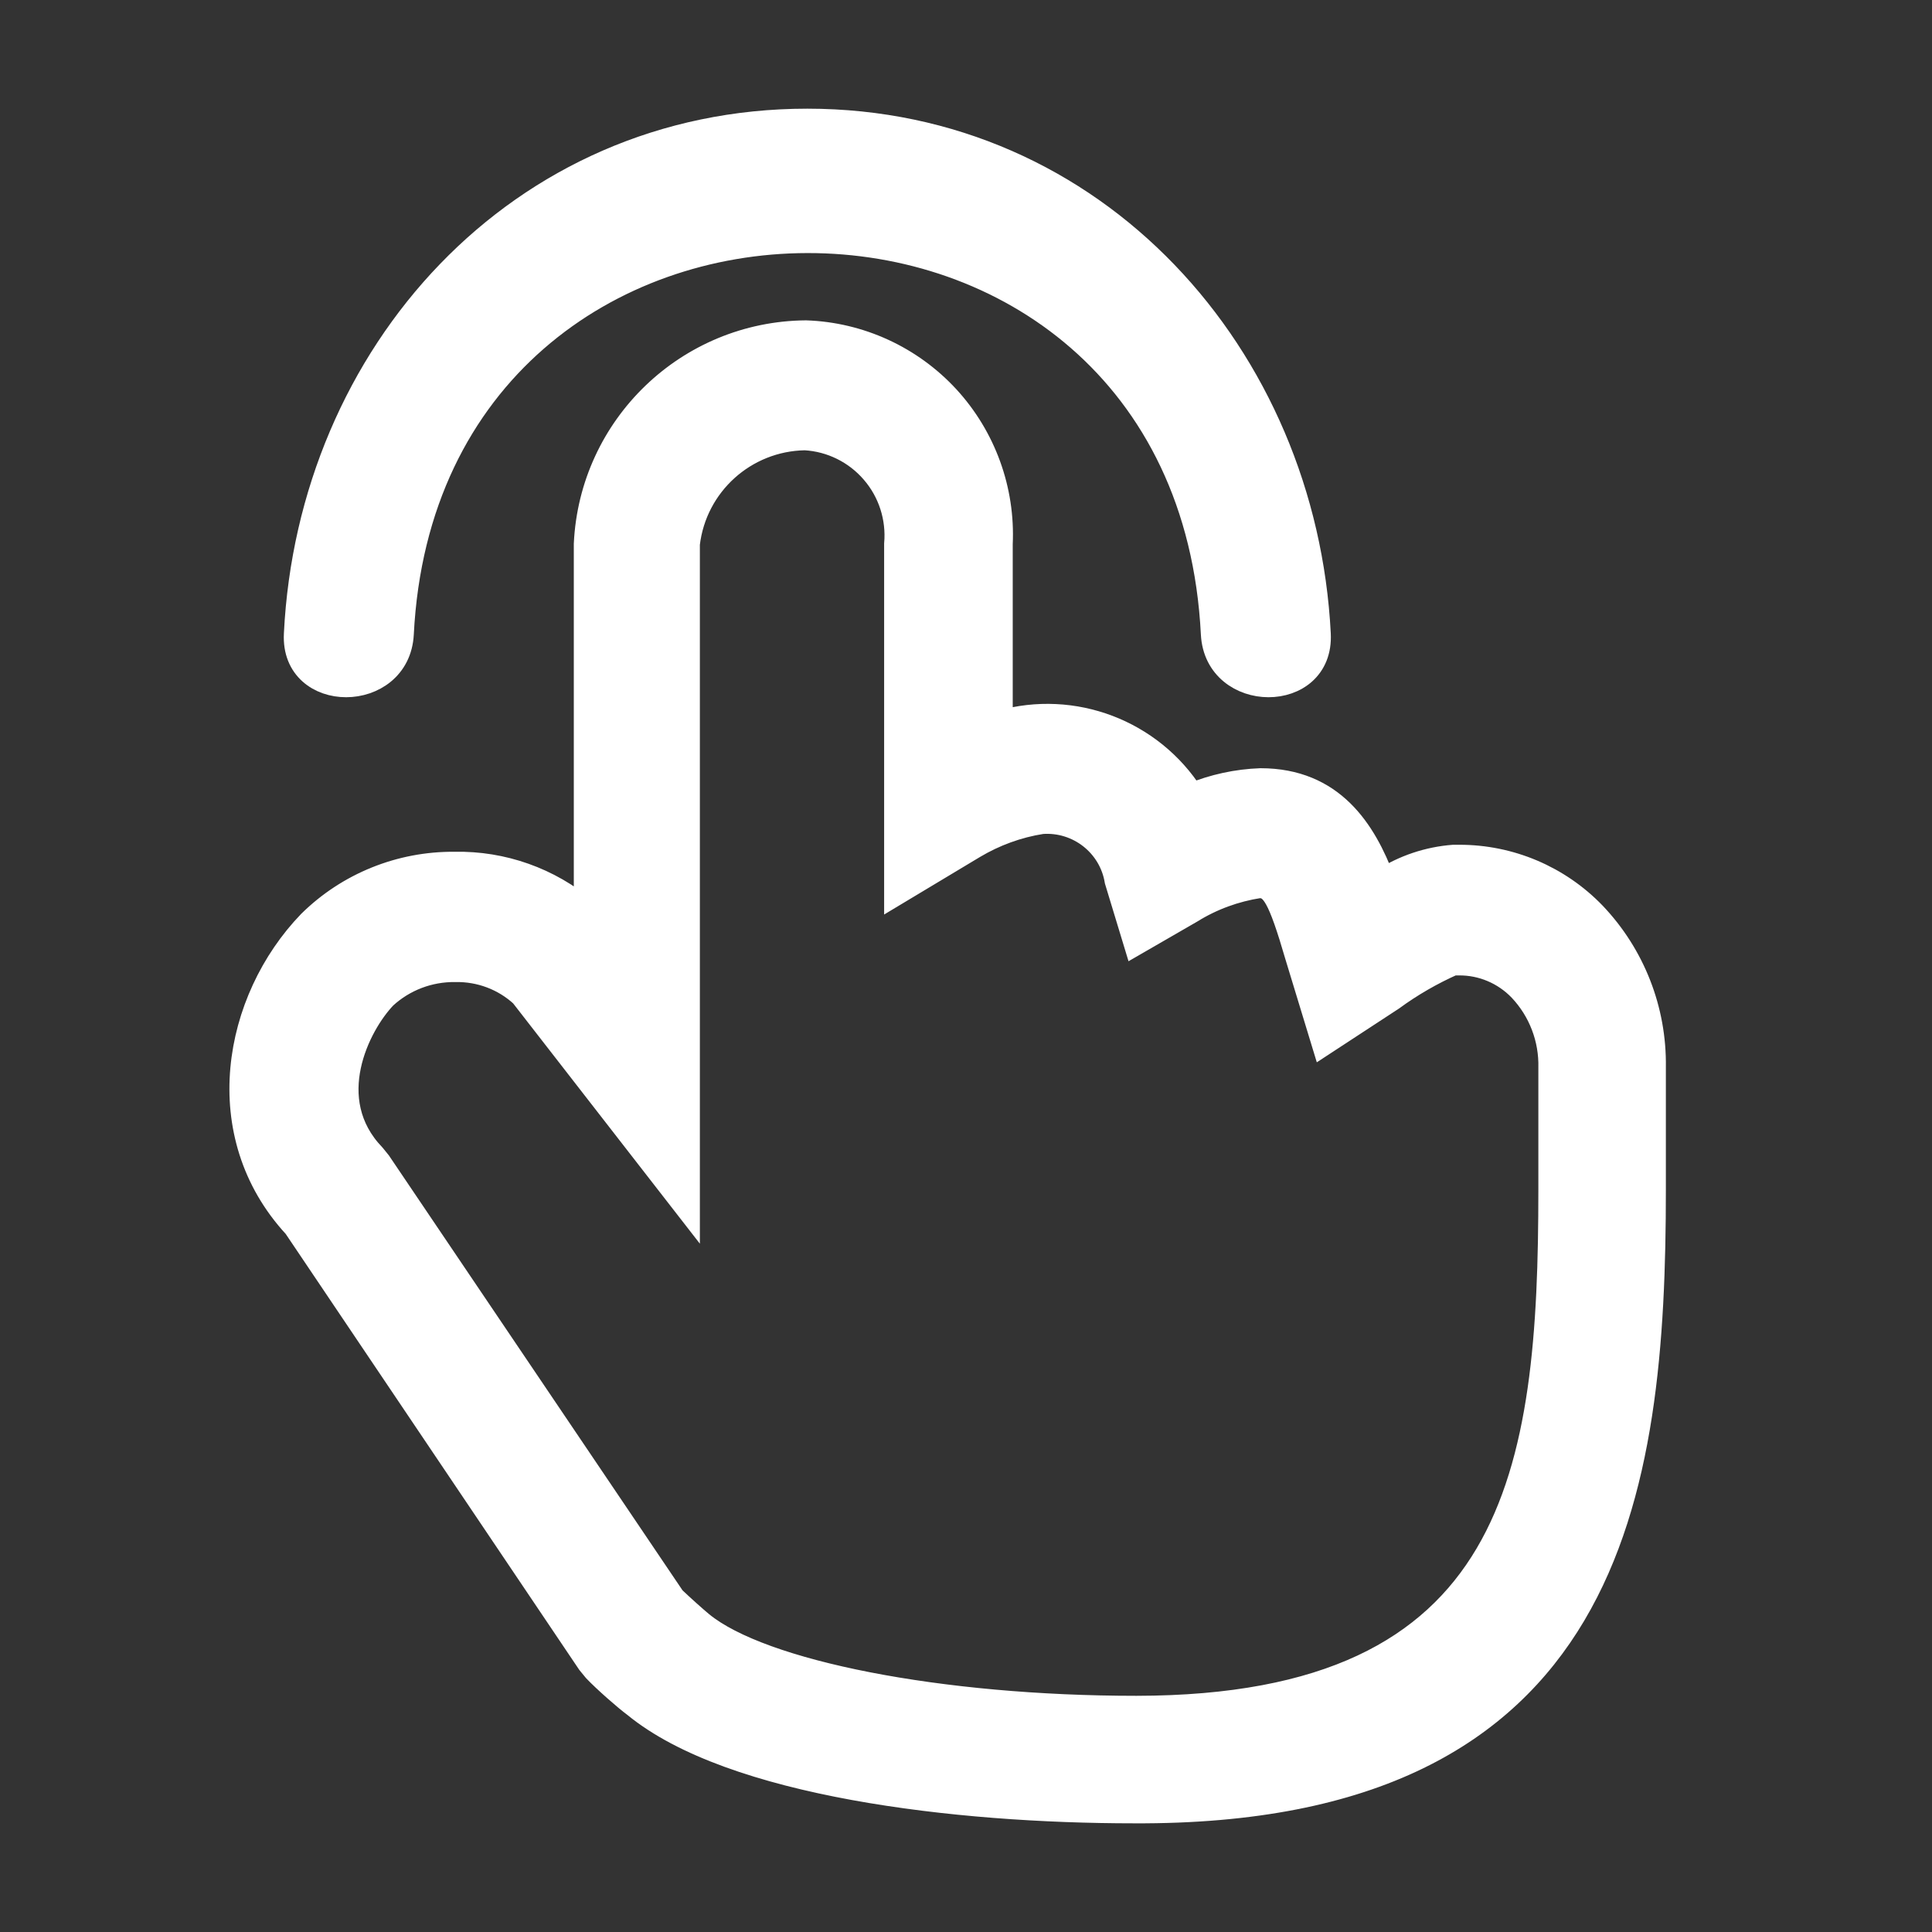 <?xml version="1.0" encoding="UTF-8"?>
<svg width="16px" height="16px" viewBox="0 0 16 16" version="1.1" xmlns="http://www.w3.org/2000/svg" xmlns:xlink="http://www.w3.org/1999/xlink">
    <rect x="0" y="0" width="16" height="16" fill="#333333" stroke="none"/>
    <title>一键提交</title>
    <g id="页面-1" stroke="none" stroke-width="1" fill="none" fill-rule="evenodd">
        <g id="各系统图标规范整理" transform="translate(-1829, -1214)">
            <g id="朱雀能力平台系统" transform="translate(30, 1081)">
                <g id="编组-16" transform="translate(1574, 70)">
                    <g id="一键提交" transform="translate(225, 63)">
                        <polygon id="矩形备份" points="2.27373675e-13 0 16 0 16 16 2.27373675e-13 16"></polygon>
                        <g transform="translate(2, 1)" fill="#FFFFFF" fill-rule="nonzero" stroke="#FFFFFF" stroke-width="0.2">
                            <path d="M11.2,6.569 C10.908,6.266 10.505,6.095 10.084,6.096 L10.037,6.096 C9.829,6.112 9.628,6.179 9.453,6.292 C9.298,5.88 9.035,5.462 8.439,5.462 C8.244,5.469 8.051,5.511 7.87,5.585 C7.533,5.057 6.889,4.812 6.287,4.983 L6.287,3.505 C6.308,3.058 6.149,2.621 5.847,2.292 C5.544,1.963 5.121,1.768 4.674,1.753 C3.698,1.761 2.898,2.53 2.852,3.505 L2.852,6.54 C2.549,6.283 2.162,6.146 1.765,6.154 C1.316,6.15 0.884,6.324 0.565,6.639 C-0.055,7.282 -0.262,8.392 0.445,9.157 L2.878,12.77 L2.928,12.831 C3.012,12.919 3.182,13.068 3.258,13.124 C4.058,13.781 5.916,14 7.391,14 C11.366,14.02 11.696,11.351 11.696,8.853 L11.696,7.837 C11.703,7.365 11.525,6.91 11.2,6.569 Z M10.84,8.853 C10.84,11.19 10.583,13.141 7.411,13.144 C5.784,13.144 4.306,12.852 3.81,12.446 C3.76,12.405 3.643,12.3 3.576,12.236 L1.14,8.628 L1.093,8.57 C0.649,8.108 0.965,7.486 1.187,7.255 C1.346,7.109 1.555,7.03 1.771,7.033 C1.975,7.029 2.173,7.103 2.323,7.241 L3.696,9.008 L3.696,3.505 C3.754,3.011 4.169,2.637 4.666,2.629 C4.883,2.641 5.087,2.742 5.229,2.907 C5.372,3.072 5.441,3.288 5.422,3.505 L5.422,6.397 L6.065,6.011 C6.238,5.908 6.429,5.838 6.628,5.807 C6.93,5.785 7.199,5.996 7.248,6.294 L7.405,6.811 L7.864,6.546 C8.036,6.439 8.228,6.369 8.428,6.338 C8.539,6.338 8.597,6.42 8.743,6.922 L8.962,7.641 L9.529,7.27 C9.686,7.155 9.856,7.057 10.034,6.978 L10.081,6.978 C10.274,6.976 10.459,7.055 10.592,7.194 C10.757,7.369 10.846,7.602 10.84,7.843 L10.84,8.853 Z" id="形状"></path>
                            <path d="M1.327,4.25 C1.546,-0.079 7.826,-0.099 8.045,4.25 C8.074,4.814 8.95,4.817 8.921,4.25 C8.804,1.951 7.075,0 4.686,0 C2.297,0 0.565,1.934 0.451,4.25 C0.421,4.817 1.298,4.814 1.327,4.25 Z" id="路径"></path>
                        </g>
                    </g>
                </g>
            </g>
        </g>
    </g>
</svg>
